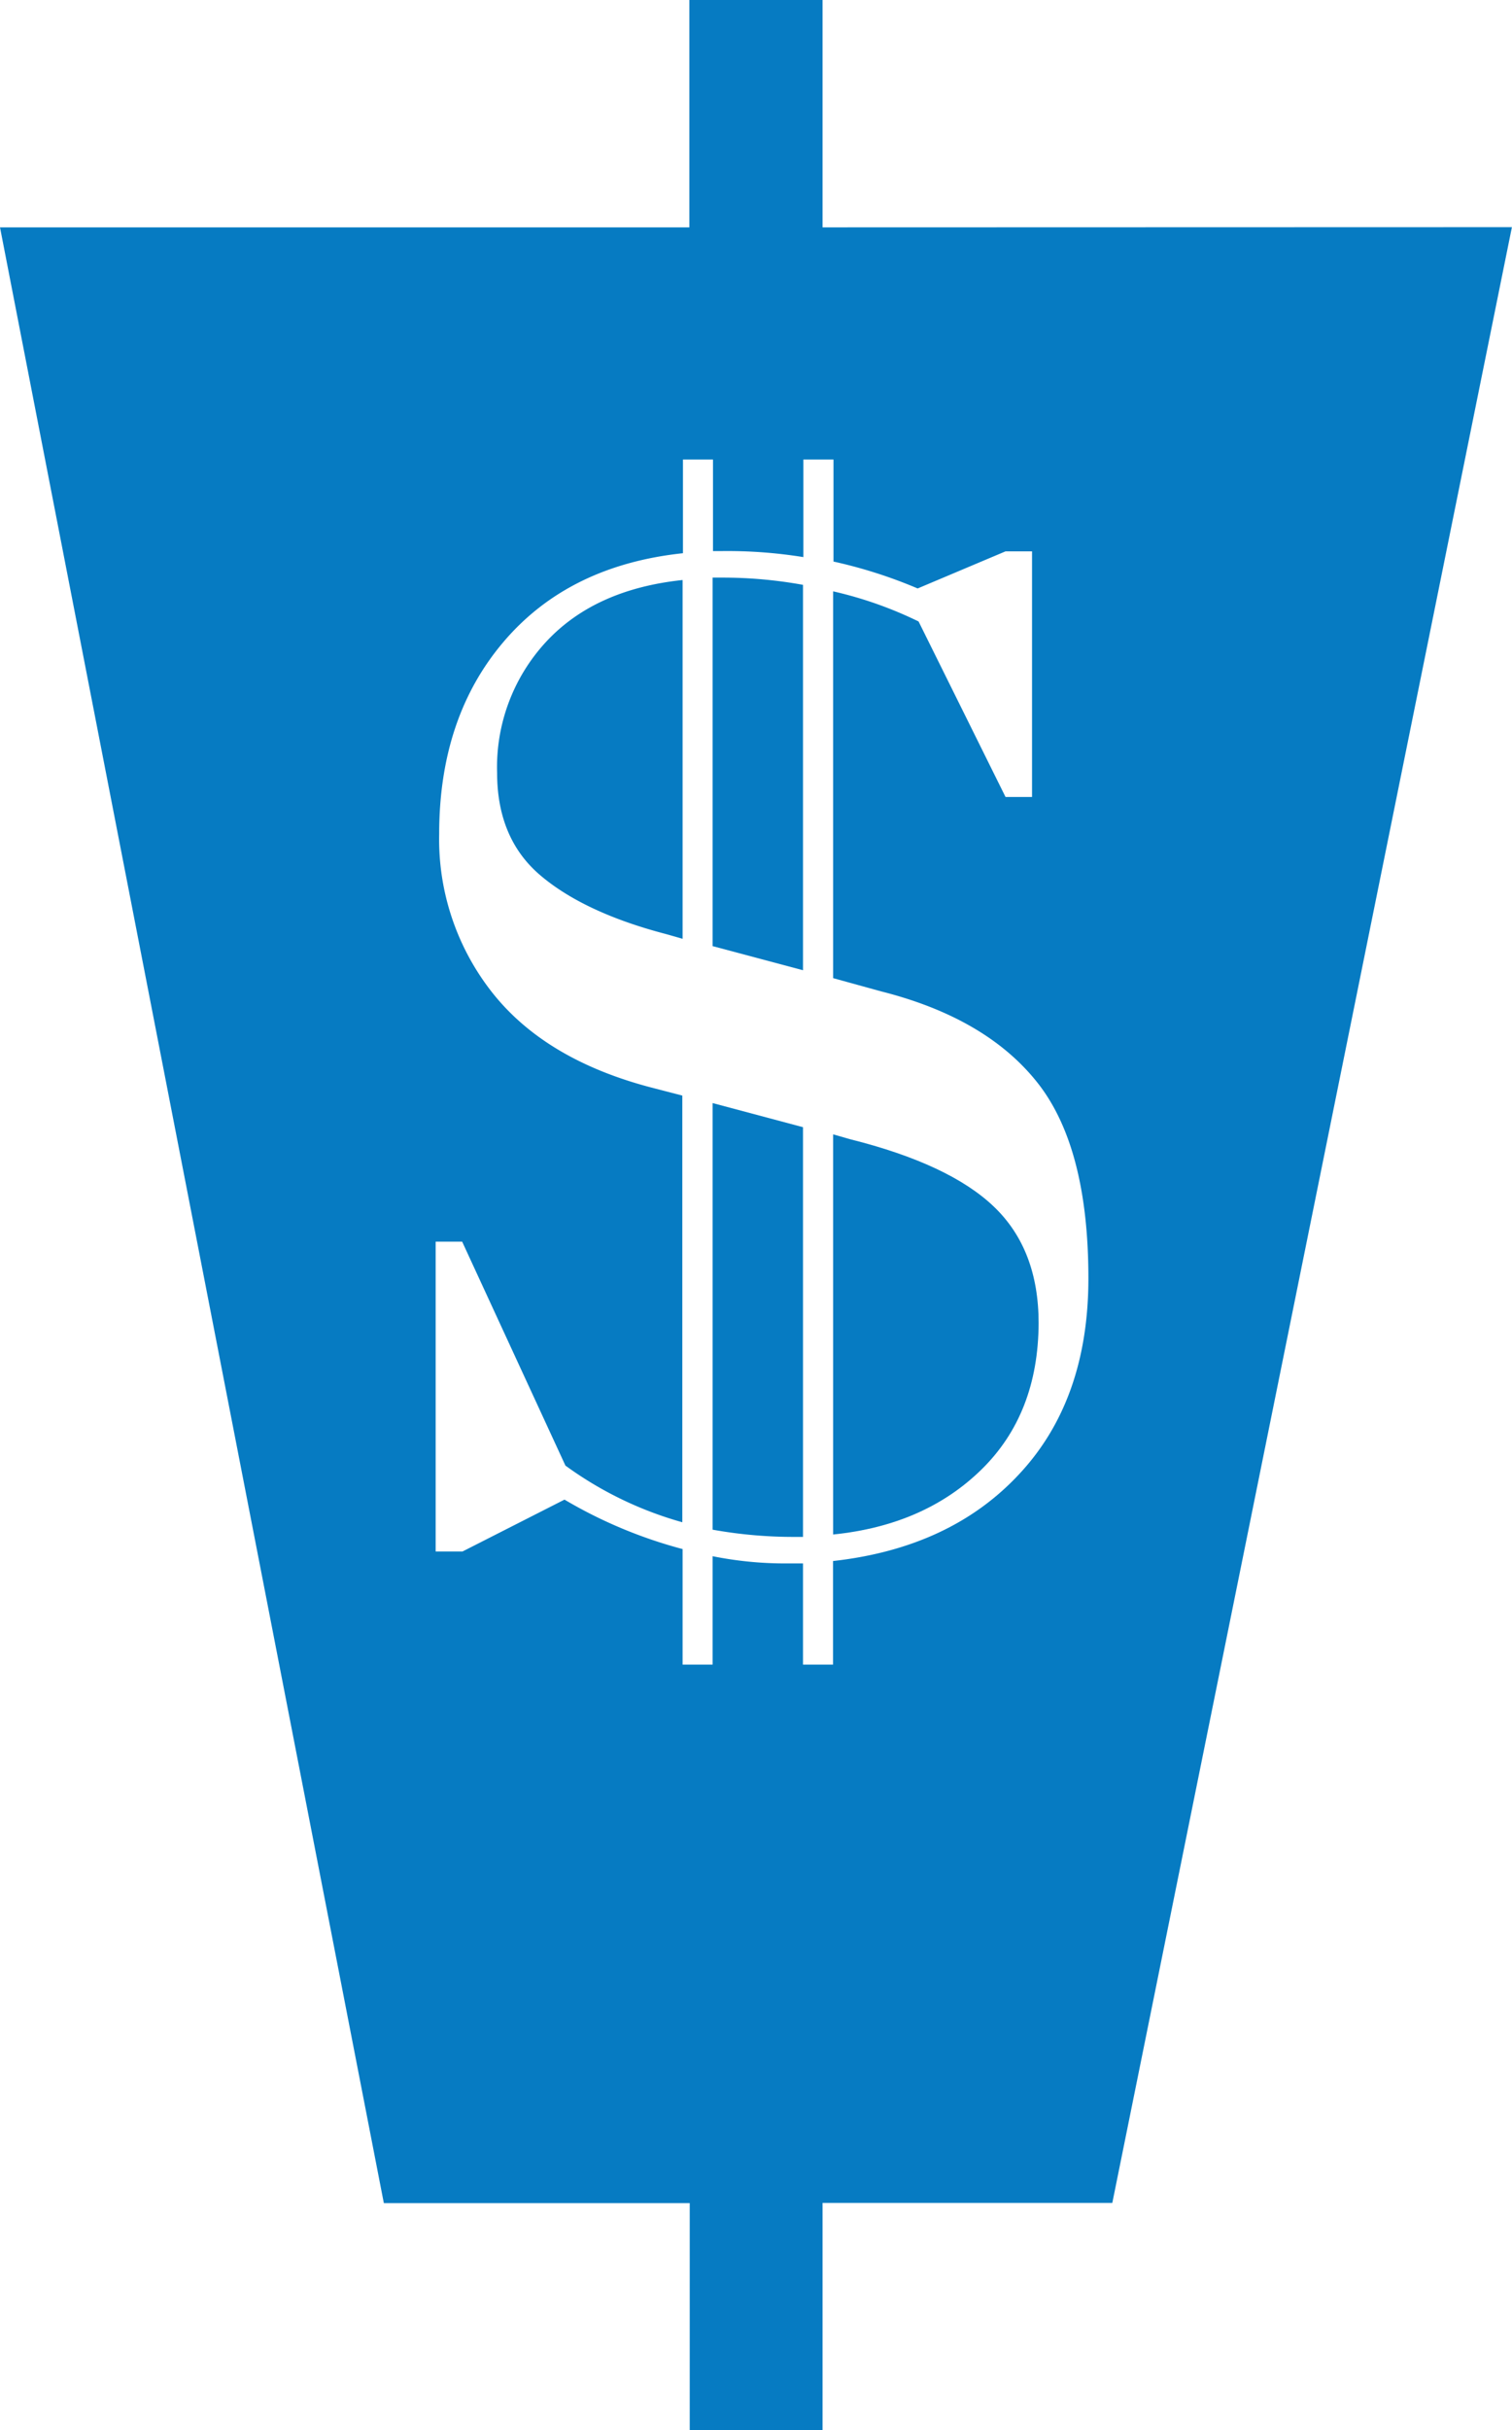 <svg id="Layer_1" data-name="Layer 1" xmlns="http://www.w3.org/2000/svg" viewBox="0 0 163.12 262"><defs><style>.cls-1{fill:#067bc2;}</style></defs><path class="cls-1" d="M76.88,164.91a49.35,49.35,0,0,0,8.84.78h.91V121.52l-9.75-2.6Z"/><path class="cls-1" d="M53.63,83.32c0,4.67,1.53,8.36,4.61,11s7.6,4.81,13.58,6.37l1.82.52V62.53q-9.49,1-14.75,6.69A19.89,19.89,0,0,0,53.63,83.32Z"/><path class="cls-1" d="M76.88,62.27V102l9.75,2.6V63.05a48.56,48.56,0,0,0-8.71-.78Z"/><path class="cls-1" d="M88.74,24.51V0H74.37V24.51H0l41.41,213h33V262H88.74V237.49H120l43.11-213ZM110,158.87q-7.4,8-20.13,9.42v11.17H86.63V168.55H84.68a39.68,39.68,0,0,1-7.8-.78v11.69H73.64V167a50.33,50.33,0,0,1-12.74-5.33l-11,5.59H47V133.86h2.86L61,158a39.44,39.44,0,0,0,12.61,6.11v-46l-3.51-.91q-11.31-3-17-10.2a26.69,26.69,0,0,1-5.72-17.09q0-12.6,7-20.78t19.3-9.49V49.54h3.24v9.87h.91a51.57,51.57,0,0,1,8.84.65V49.54h3.25v11A51.53,51.53,0,0,1,99,63.44l9.48-4h2.86V85.92h-2.86L99.1,67a42.5,42.5,0,0,0-9.22-3.25v41.7l5.19,1.43q11.31,2.86,16.83,9.81t5.52,21.12Q117.42,150.89,110,158.87Z"/><path class="cls-1" d="M91.69,122.81l-1.81-.52v43.14q9.87-1,16-7t6.17-15.79q0-7.92-4.8-12.53T91.69,122.81Z"/></svg>